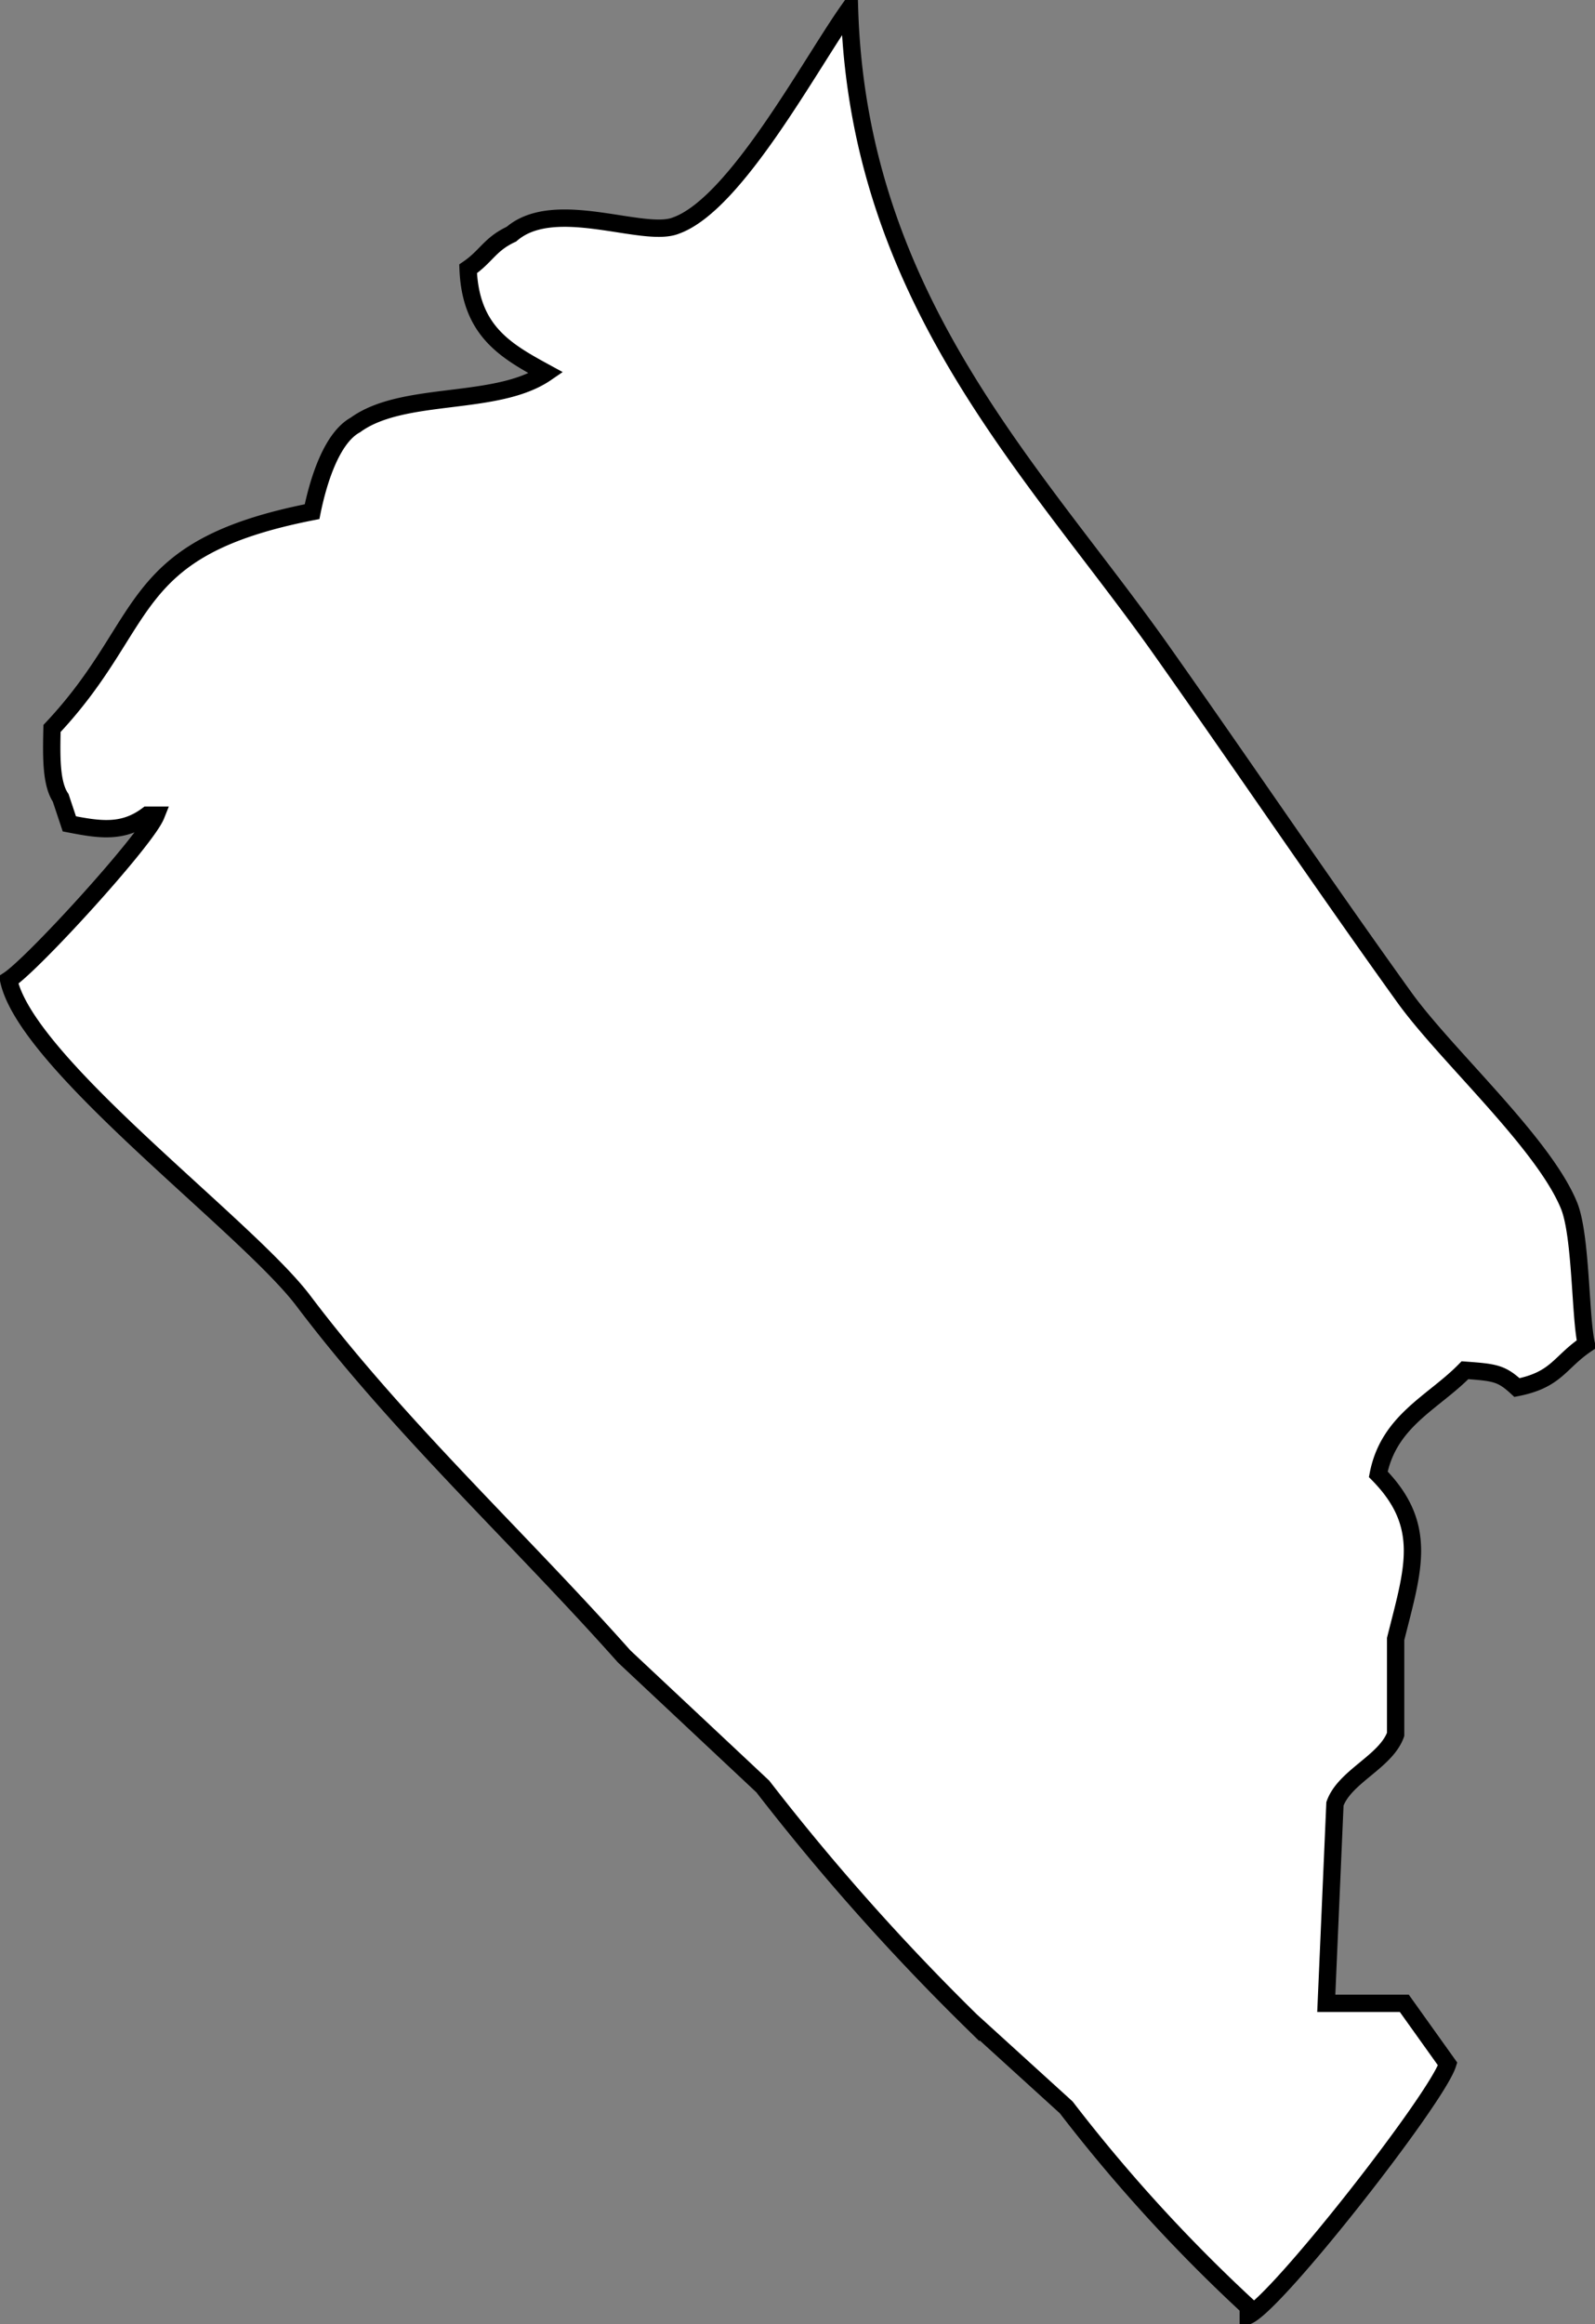 <svg xmlns="http://www.w3.org/2000/svg" width="184" height="268" viewBox="0 0 184 268">
  <rect x="0" y="0" width="184" height="268" fill="#808080" stroke="none"/>
  <defs>
    <style>
      .cls-1 {
        fill: #fff;
        stroke: #000;
        stroke-width: 2px;
        fill-rule: evenodd;
      }
    </style>
  </defs>
  <path id="huyện_Mỏ_Cày_Nam" data-name="huyện Mỏ Cày Nam" class="cls-1" d="M443,387h9l5,7c-1.312,4.066-19.575,27.4-23,29v-1a184.635,184.635,0,0,1-21-23l-11-10a265.527,265.527,0,0,1-24-27l-16-15c-12.214-13.729-25.908-26.319-37-41-6.524-8.635-31.95-27.313-34-37,2.815-1.842,15.844-16.11,17-19h-1c-2.863,2.137-5.605,1.653-9,1l-1-3c-1.142-1.69-1.066-4.9-1-8,11.6-12.331,8.248-20.735,30-25,0.689-3.4,2.21-8.477,5-10,5.515-4.017,16.254-2.066,22-6-4.667-2.543-8.719-4.814-9-12,2.125-1.456,2.5-2.839,5-4,5-4.339,15.286.547,19-1,6.915-2.484,15.534-18.753,20-25,1.02,33.69,21.486,53.456,36,74,9.561,13.534,18.338,26.548,28,40,4.782,6.658,16.037,16.764,19,24,1.42,3.468,1.277,12.936,2,16-3.106,2.094-3.417,4.093-8,5-1.79-1.65-2.512-1.746-6-2-3.657,3.738-8.789,5.8-10,12,5.861,5.958,3.983,11.06,2,19v11c-1.143,3.163-5.868,4.834-7,8Q443.5,375.5,443,387Z" transform="translate(-290 -156)"/>
</svg>
